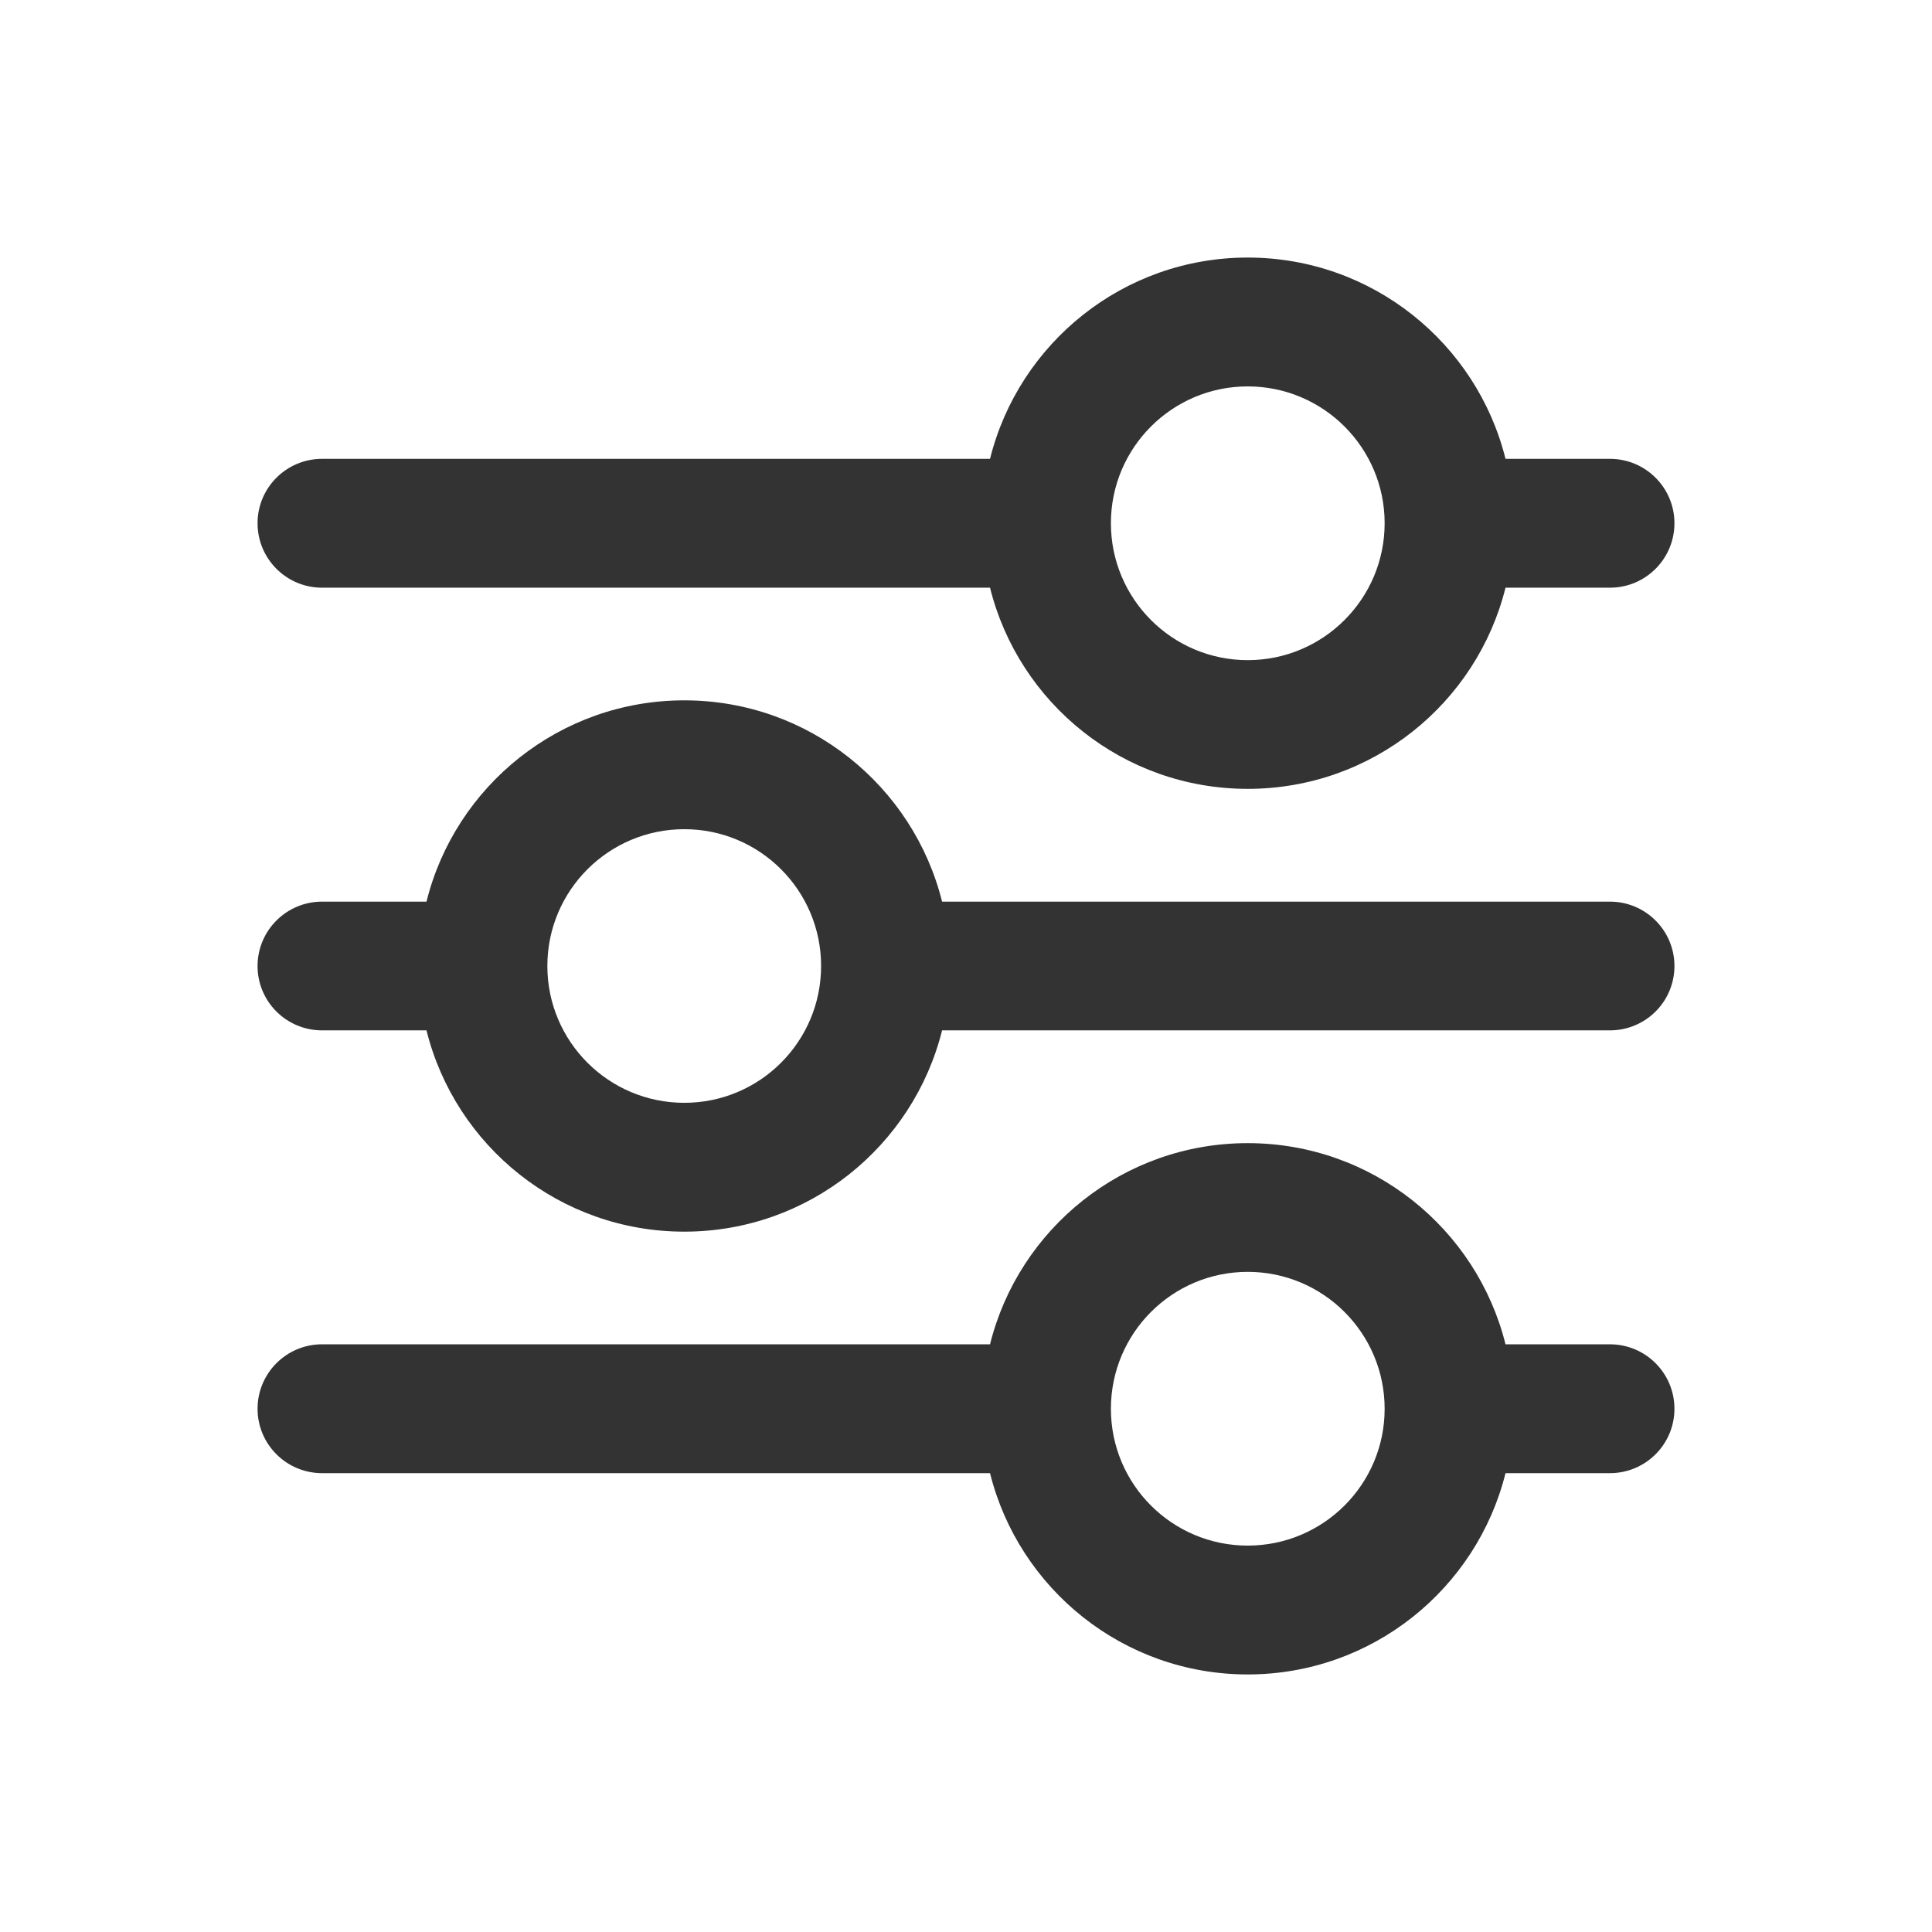 <svg width="16" height="16" viewBox="0 0 16 16" fill="none" xmlns="http://www.w3.org/2000/svg">
<path fill-rule="evenodd" clip-rule="evenodd" d="M8.199 3.8H2.667C2.372 3.8 2.133 4.039 2.133 4.333C2.133 4.628 2.372 4.867 2.667 4.867H8.199C8.437 5.824 9.302 6.533 10.333 6.533C11.364 6.533 12.23 5.824 12.468 4.867H13.333C13.628 4.867 13.867 4.628 13.867 4.333C13.867 4.039 13.628 3.8 13.333 3.8H12.468C12.23 2.843 11.364 2.133 10.333 2.133C9.302 2.133 8.437 2.843 8.199 3.8ZM9.2 4.333C9.2 3.708 9.707 3.2 10.333 3.2C10.959 3.2 11.467 3.708 11.467 4.333C11.467 4.959 10.959 5.467 10.333 5.467C9.707 5.467 9.2 4.959 9.2 4.333Z" fill="#333333"/>
<path fill-rule="evenodd" clip-rule="evenodd" d="M3.532 7.467C3.77 6.509 4.636 5.8 5.667 5.8C6.698 5.8 7.563 6.509 7.802 7.467H13.333C13.628 7.467 13.867 7.706 13.867 8C13.867 8.295 13.628 8.533 13.333 8.533H7.802C7.563 9.491 6.698 10.2 5.667 10.2C4.636 10.2 3.77 9.491 3.532 8.533H2.667C2.372 8.533 2.133 8.295 2.133 8C2.133 7.706 2.372 7.467 2.667 7.467H3.532ZM5.667 6.867C5.041 6.867 4.533 7.374 4.533 8C4.533 8.626 5.041 9.133 5.667 9.133C6.293 9.133 6.8 8.626 6.8 8C6.8 7.374 6.293 6.867 5.667 6.867Z" fill="#333333"/>
<path fill-rule="evenodd" clip-rule="evenodd" d="M8.199 11.133C8.437 10.176 9.302 9.467 10.333 9.467C11.364 9.467 12.23 10.176 12.468 11.133H13.333C13.628 11.133 13.867 11.372 13.867 11.667C13.867 11.961 13.628 12.2 13.333 12.2H12.468C12.23 13.157 11.364 13.867 10.333 13.867C9.302 13.867 8.437 13.157 8.199 12.2H2.667C2.372 12.2 2.133 11.961 2.133 11.667C2.133 11.372 2.372 11.133 2.667 11.133H8.199ZM10.333 10.533C9.707 10.533 9.2 11.041 9.2 11.667C9.2 12.293 9.707 12.8 10.333 12.8C10.959 12.8 11.467 12.293 11.467 11.667C11.467 11.041 10.959 10.533 10.333 10.533Z" fill="#333333"/>
</svg>
